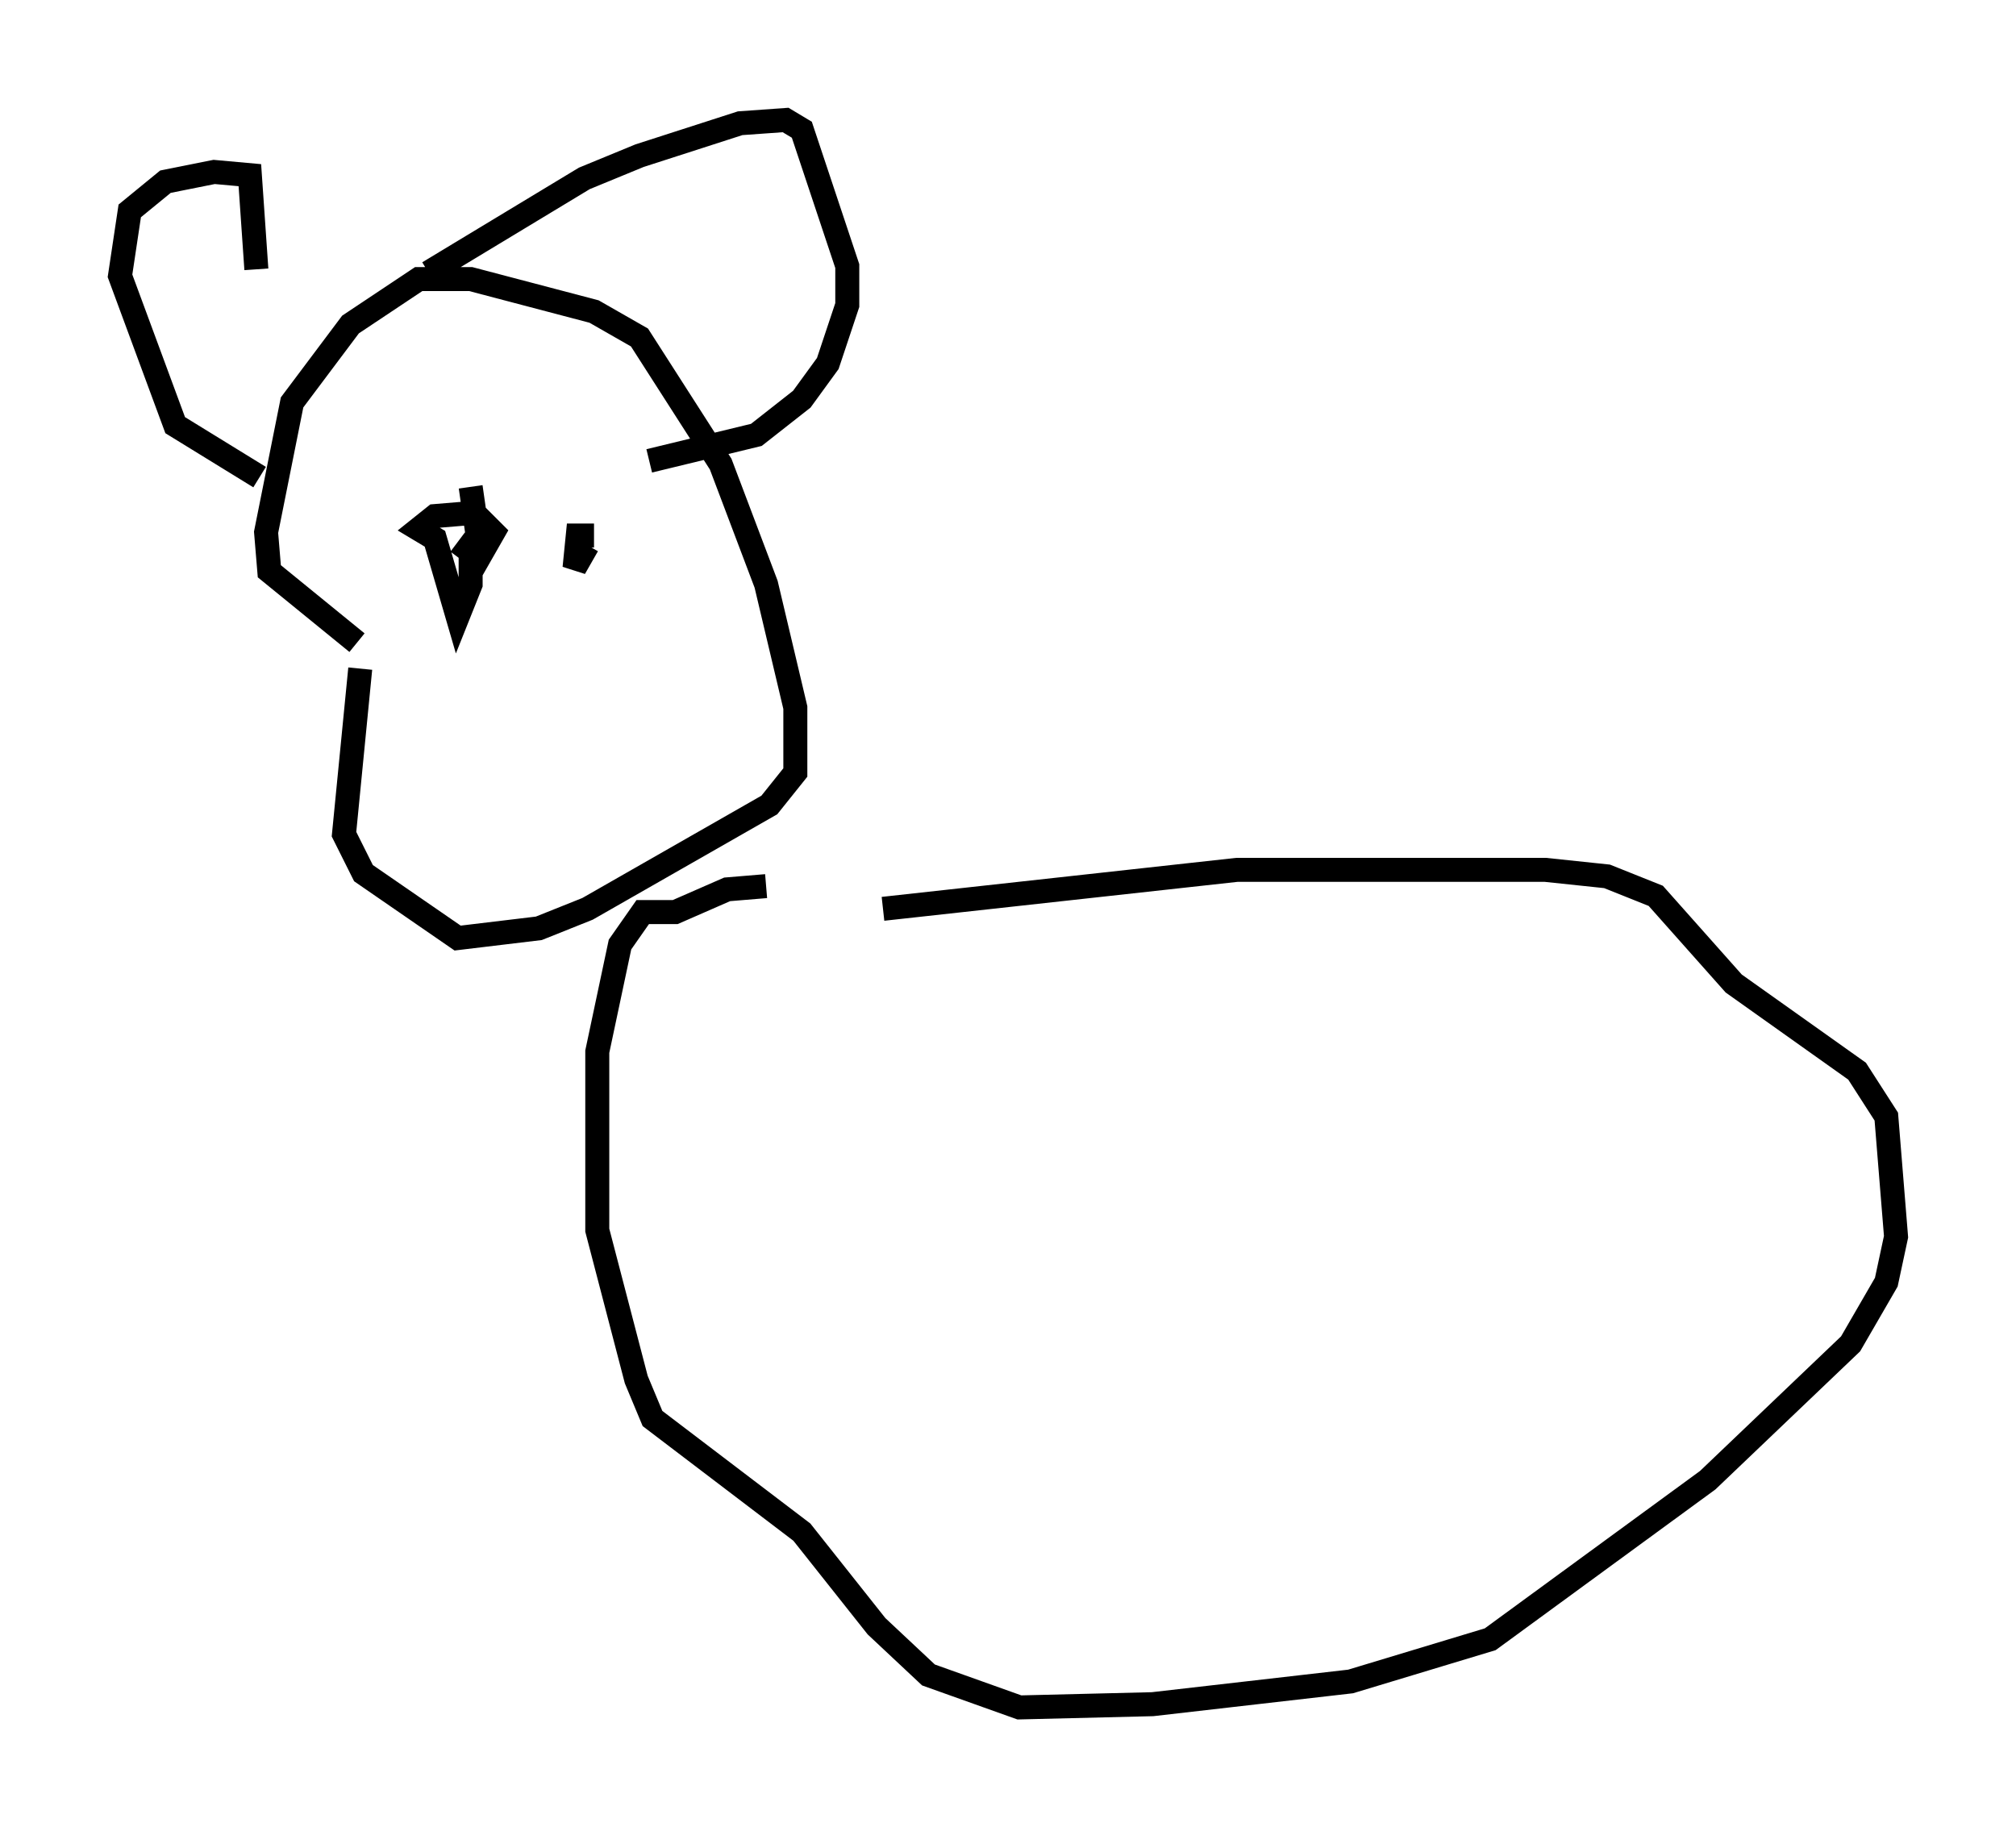 <?xml version="1.0" encoding="utf-8" ?>
<svg baseProfile="full" height="76.17" version="1.1" width="84.018" xmlns="http://www.w3.org/2000/svg" xmlns:ev="http://www.w3.org/2001/xml-events" xmlns:xlink="http://www.w3.org/1999/xlink"><defs /><rect fill="white" height="76.17" width="84.018" x="0" y="0" /><path d="M32.74, 37.611 m4.059, 0.271 l14.75, -1.624 12.855, 0.0 l2.571, 0.271 2.03, 0.812 l3.248, 3.654 5.142, 3.654 l1.218, 1.894 0.406, 5.007 l-0.406, 1.894 -1.488, 2.571 l-5.954, 5.683 -9.066, 6.631 l-5.819, 1.759 -8.254, 0.947 l-5.548, 0.135 -3.789, -1.353 l-2.165, -2.03 -3.112, -3.924 l-6.225, -4.736 -0.677, -1.624 l-1.624, -6.225 0.0, -7.442 l0.947, -4.465 0.947, -1.353 l1.353, 0.0 2.165, -0.947 l1.624, -0.135 m-16.915, -9.066 l-0.677, 6.901 0.812, 1.624 l3.924, 2.706 3.383, -0.406 l2.03, -0.812 7.578, -4.33 l1.083, -1.353 0.0, -2.706 l-1.218, -5.142 -1.894, -5.007 l-3.383, -5.277 -1.894, -1.083 l-5.142, -1.353 -2.165, 0.0 l-2.842, 1.894 -2.436, 3.248 l-1.083, 5.413 0.135, 1.624 l3.654, 2.977 m-4.059, -6.901 l-3.518, -2.165 -2.3, -6.225 l0.406, -2.706 1.488, -1.218 l2.03, -0.406 1.488, 0.135 l0.271, 3.924 m7.172, 0.135 l6.495, -3.924 2.3, -0.947 l4.195, -1.353 1.894, -0.135 l0.677, 0.406 1.894, 5.683 l0.0, 1.624 -0.812, 2.436 l-1.083, 1.488 -1.894, 1.488 l-4.465, 1.083 m-7.442, 1.083 l0.406, 2.842 0.541, -0.947 l-0.812, -0.812 -1.624, 0.135 l-0.677, 0.541 0.677, 0.406 l0.947, 3.248 0.541, -1.353 l0.0, -1.353 -0.541, -0.406 m5.683, -0.271 l-0.677, 0.0 -0.135, 1.353 l0.541, -0.947 " fill="none" stroke="black" stroke-width="1" /></svg>